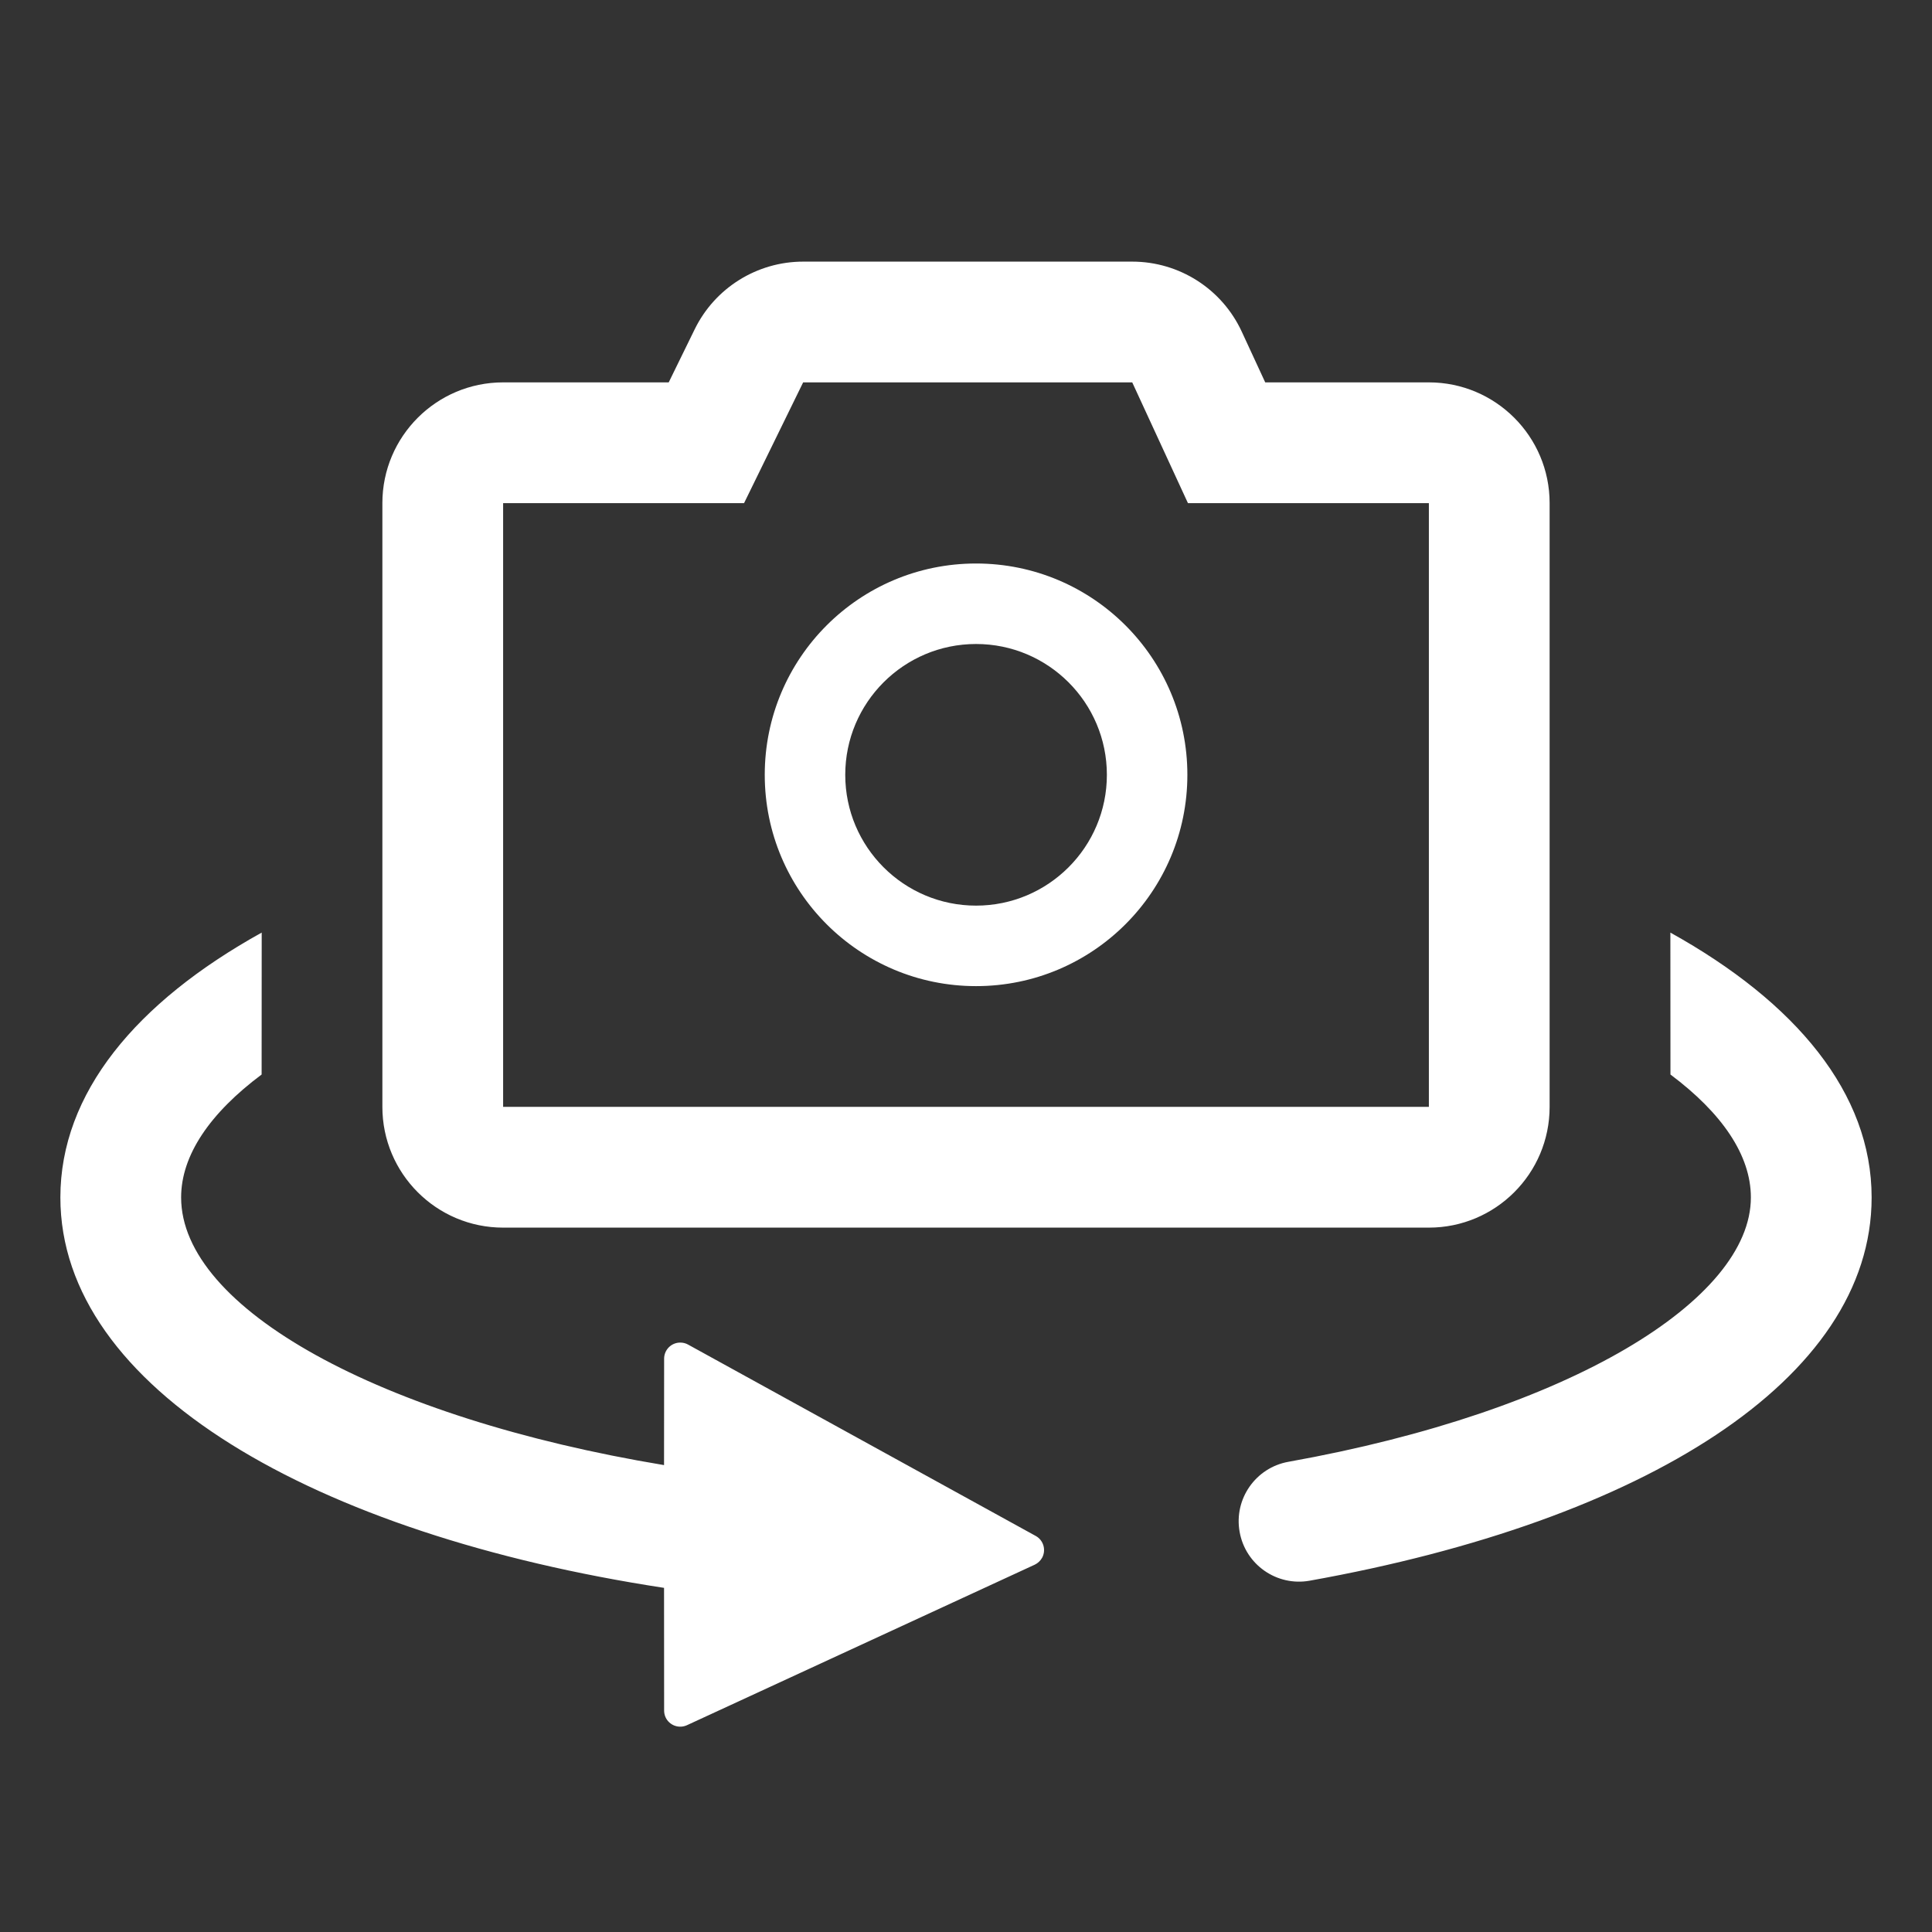 <?xml version="1.0" encoding="UTF-8"?>
<svg width="50.33px" height="50.33px" viewBox="0 0 24 24" version="1.1" xmlns="http://www.w3.org/2000/svg" xmlns:xlink="http://www.w3.org/1999/xlink">
    <rect x="0" y="0" width="24" height="24" fill="#333333" stroke="none"/>
    <!-- Generator: Sketch 63.1 (92452) - https://sketch.com -->
    <title>ic/camera/shutter/small_switch_camera</title>
    <desc>Created with Sketch.</desc>
    <defs>
        <path d="M3.251,11.585 L3.25,13.348 C2.609,13.827 2.25,14.35 2.25,14.875 C2.25,16.25 4.712,17.613 8.249,18.2 L8.25,16.878 C8.25,16.767 8.34,16.678 8.45,16.678 C8.484,16.678 8.517,16.686 8.546,16.702 L12.866,19.08 C12.963,19.133 12.998,19.255 12.945,19.352 C12.924,19.389 12.892,19.419 12.854,19.437 L8.534,21.431 C8.434,21.477 8.315,21.434 8.268,21.333 C8.256,21.307 8.25,21.278 8.25,21.249 L8.249,19.725 C3.897,19.06 0.75,17.245 0.75,14.875 C0.75,13.58 1.689,12.451 3.251,11.585 Z M20.75,11.585 C22.311,12.452 23.25,13.581 23.25,14.875 C23.25,17.138 20.42,18.893 16.269,19.636 C15.861,19.709 15.471,19.437 15.399,19.029 C15.326,18.622 15.597,18.232 16.005,18.159 C19.511,17.532 21.75,16.144 21.75,14.875 C21.75,14.35 21.391,13.827 20.751,13.348 L20.75,11.585 Z M14.065,3.25 C14.65,3.25 15.181,3.59 15.426,4.121 L15.717,4.75 L17.75,4.75 C18.578,4.75 19.25,5.422 19.25,6.25 L19.25,13.75 C19.25,14.578 18.578,15.25 17.75,15.25 L6.25,15.25 C5.422,15.25 4.75,14.578 4.75,13.75 L4.75,6.25 C4.75,5.422 5.422,4.75 6.25,4.75 L8.307,4.75 L8.63,4.09 C8.882,3.576 9.405,3.25 9.977,3.25 L14.065,3.25 Z M14.065,4.75 L9.977,4.75 L9.243,6.25 L6.25,6.25 L6.25,13.75 L17.75,13.75 L17.75,6.25 L14.757,6.25 L14.065,4.75 Z M12.125,7 C13.575,7 14.75,8.175 14.75,9.625 C14.75,11.075 13.575,12.25 12.125,12.25 C10.675,12.25 9.5,11.075 9.5,9.625 C9.5,8.175 10.675,7 12.125,7 Z M12.125,8 C11.228,8 10.5,8.728 10.5,9.625 C10.5,10.522 11.228,11.25 12.125,11.25 C13.022,11.25 13.75,10.522 13.75,9.625 C13.75,8.728 13.022,8 12.125,8 Z" id="path-1"></path>
    </defs>
    <g id="ic/camera/shutter/small_switch_camera" stroke="none" stroke-width="1" fill="none" fill-rule="evenodd">
        <mask id="mask-2" fill="white">
            <use xlink:href="#path-1"></use>
        </mask>
        <use id="small_switch_camera" fill="#FFFFFF" xlink:href="#path-1"></use>
    </g>
</svg>